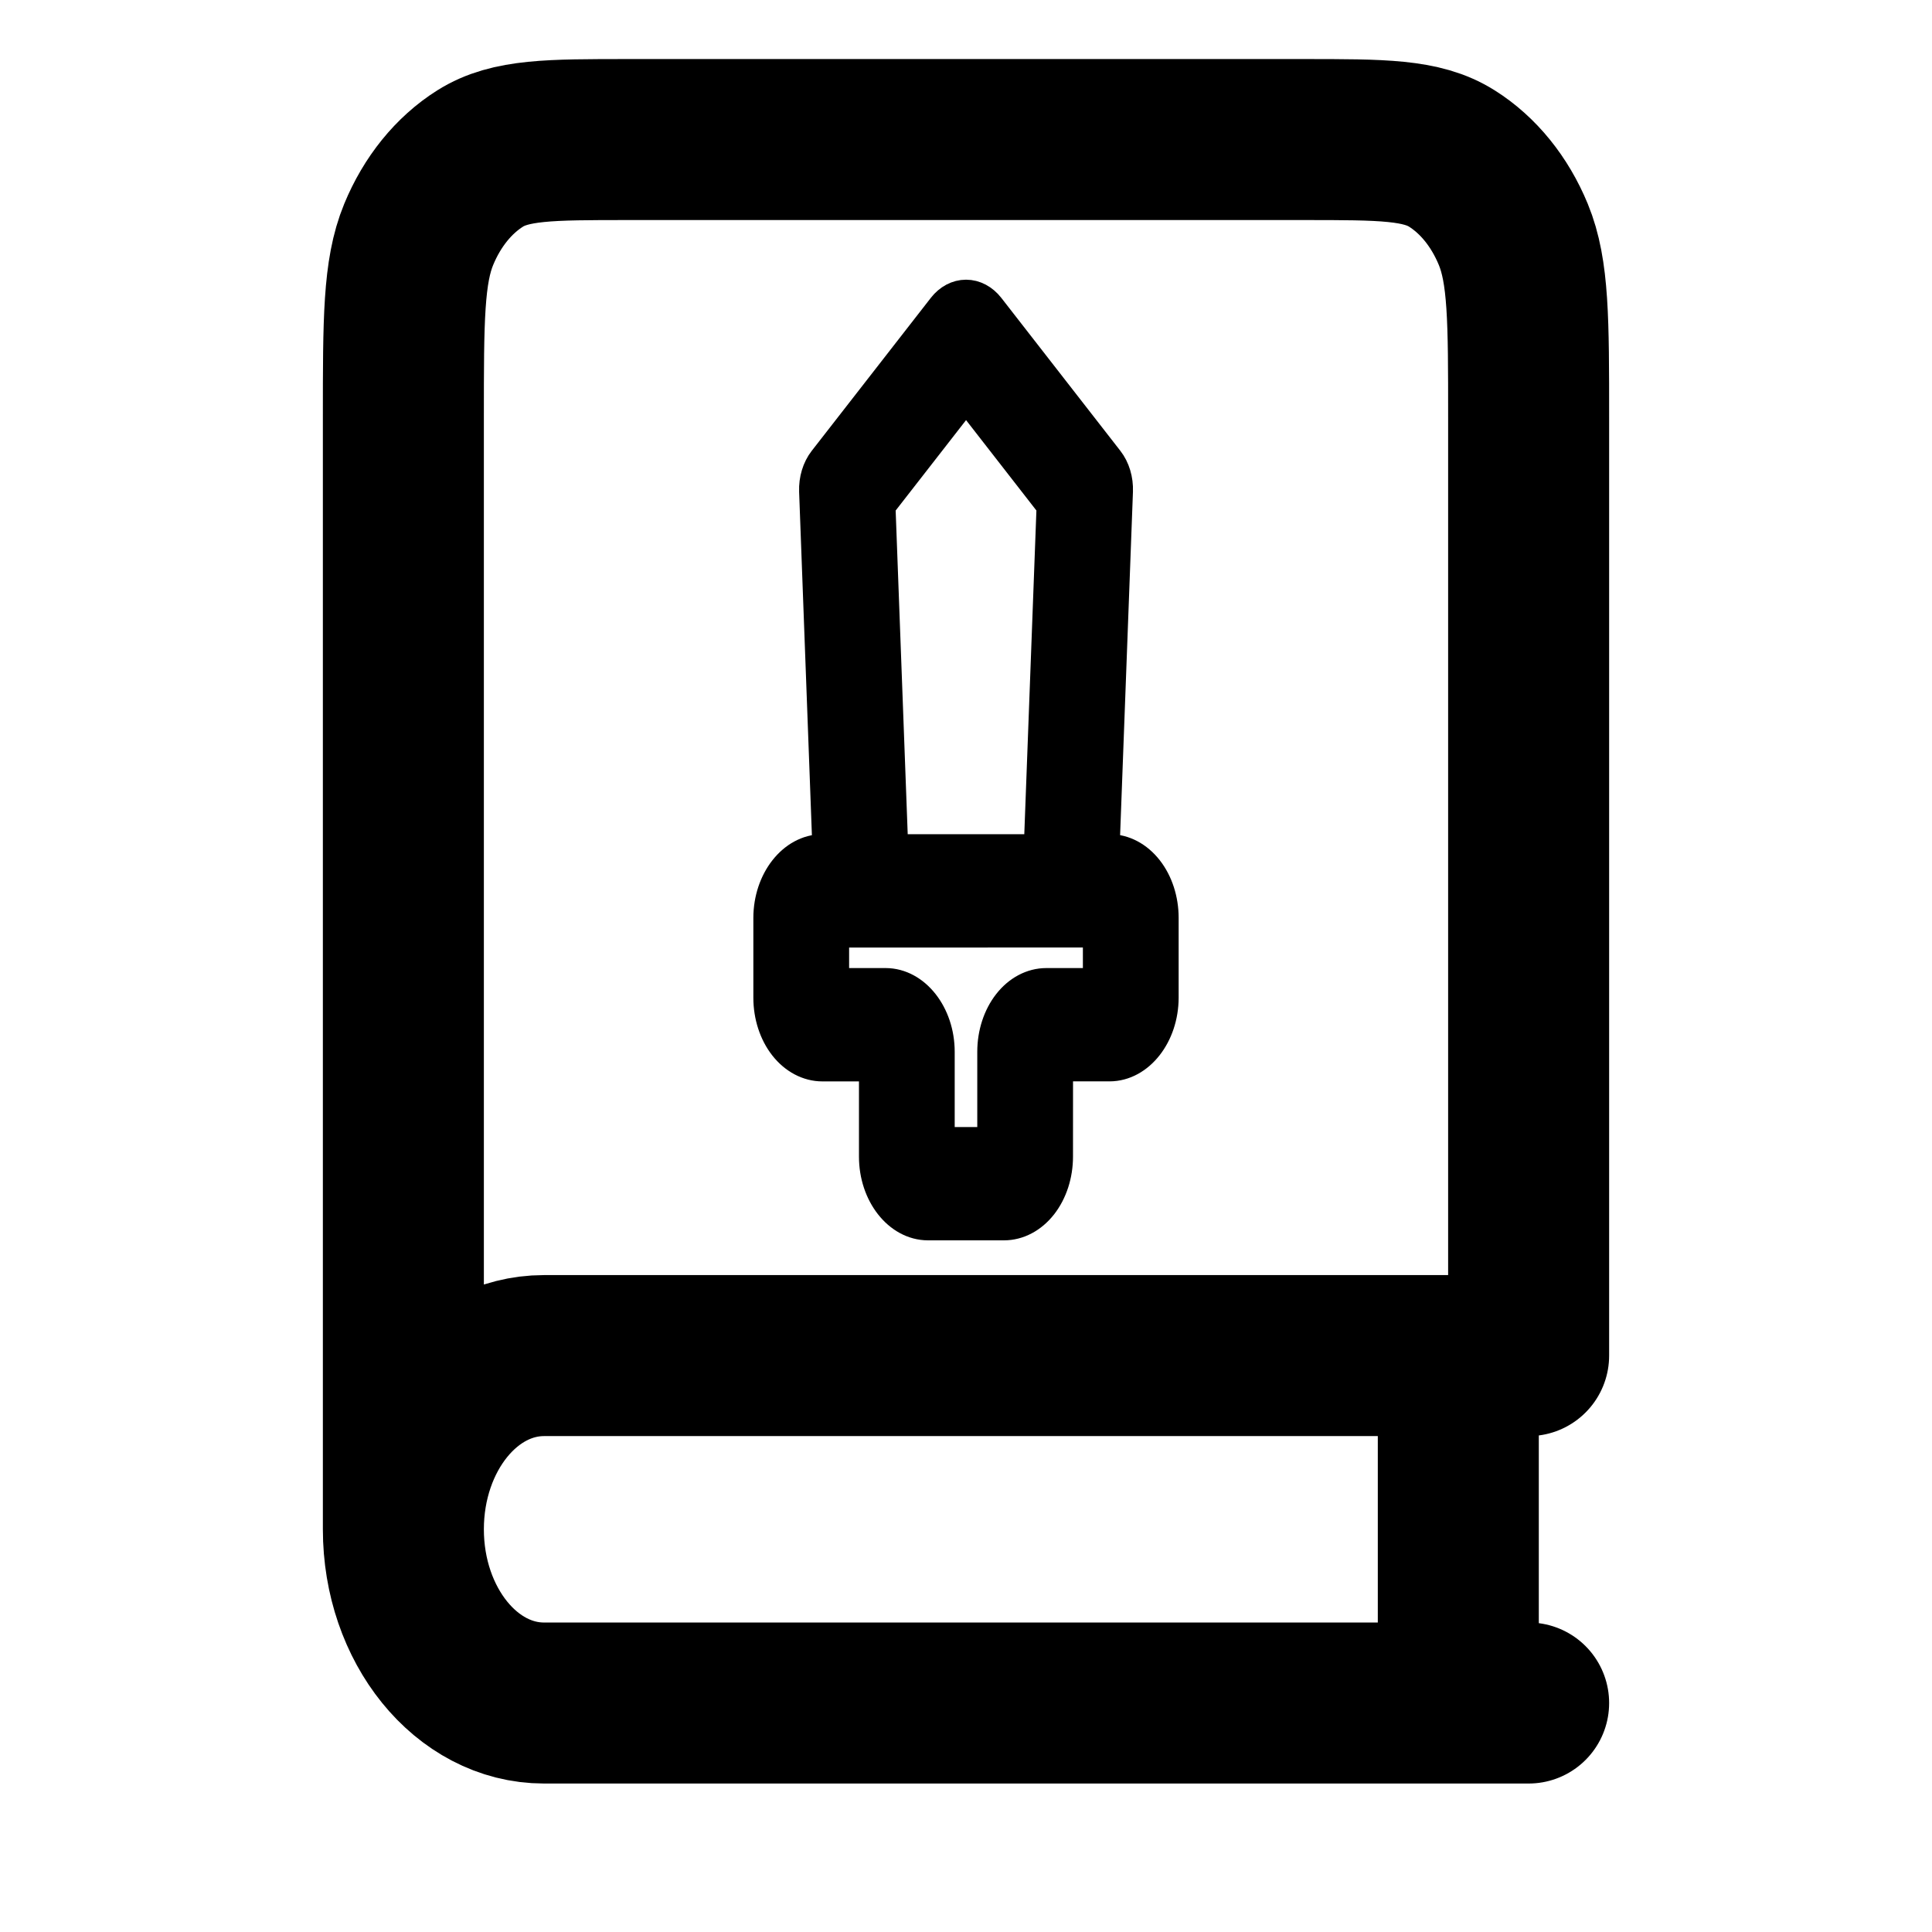<?xml version="1.0" encoding="UTF-8" standalone="no"?>
<!DOCTYPE svg PUBLIC "-//W3C//DTD SVG 1.1//EN" "http://www.w3.org/Graphics/SVG/1.1/DTD/svg11.dtd">
<svg width="100%" height="100%" viewBox="0 0 60 60" version="1.1" xmlns="http://www.w3.org/2000/svg" xmlns:xlink="http://www.w3.org/1999/xlink" xml:space="preserve" xmlns:serif="http://www.serif.com/" style="fill-rule:evenodd;clip-rule:evenodd;stroke-linecap:round;stroke-linejoin:round;">
    <path d="M12.527,47.494L12.527,12.966C12.527,9.944 12.527,8.434 13.003,7.28C13.422,6.264 14.09,5.439 14.912,4.922C15.846,4.334 17.07,4.334 19.516,4.334L40.484,4.334C42.93,4.334 44.154,4.334 45.088,4.922C45.91,5.439 46.578,6.264 46.997,7.28C47.473,8.434 47.473,9.944 47.473,12.966L47.473,42.099L16.895,42.099C14.483,42.099 12.527,44.514 12.527,47.494ZM12.527,47.494C12.527,50.473 14.483,52.889 16.895,52.889L47.473,52.889M45.289,42.099L45.289,52.889" style="fill:none;fill-rule:nonzero;stroke:#000;stroke-width:5px;"/>
    <path d="M30.002,9.186C29.74,9.186 29.489,9.319 29.304,9.555L29.302,9.558L25.603,14.309C25.408,14.56 25.304,14.904 25.317,15.257L25.732,26.407L25.541,26.407C24.639,26.41 23.897,27.356 23.896,28.507L23.896,30.985C23.896,31.541 24.069,32.076 24.378,32.47C24.686,32.862 25.105,33.084 25.541,33.084L27.176,33.084L27.176,35.921C27.176,37.072 27.918,38.019 28.82,38.02L31.179,38.02C31.615,38.02 32.033,37.799 32.342,37.405C32.65,37.011 32.823,36.476 32.823,35.92L32.824,33.083L34.459,33.083C35.361,33.081 36.102,32.134 36.104,30.983L36.104,28.506C36.104,27.949 35.931,27.415 35.622,27.021C35.314,26.628 34.895,26.406 34.459,26.406L34.268,26.406L34.685,15.256C34.698,14.903 34.595,14.559 34.399,14.308L30.702,9.558C30.516,9.32 30.264,9.186 30.002,9.186ZM34.13,30.564L32.495,30.564C32.059,30.564 31.64,30.785 31.332,31.179C31.024,31.572 30.85,32.107 30.85,32.663L30.85,35.501L29.149,35.501L29.149,32.663C29.148,31.512 28.406,30.566 27.504,30.564L25.87,30.565L25.87,28.927L34.13,28.926L34.13,30.564ZM32.693,15.691L32.292,26.407L27.708,26.407L27.309,15.692L30.002,12.233L32.693,15.691Z" style="stroke:#000;"/>
</svg>
